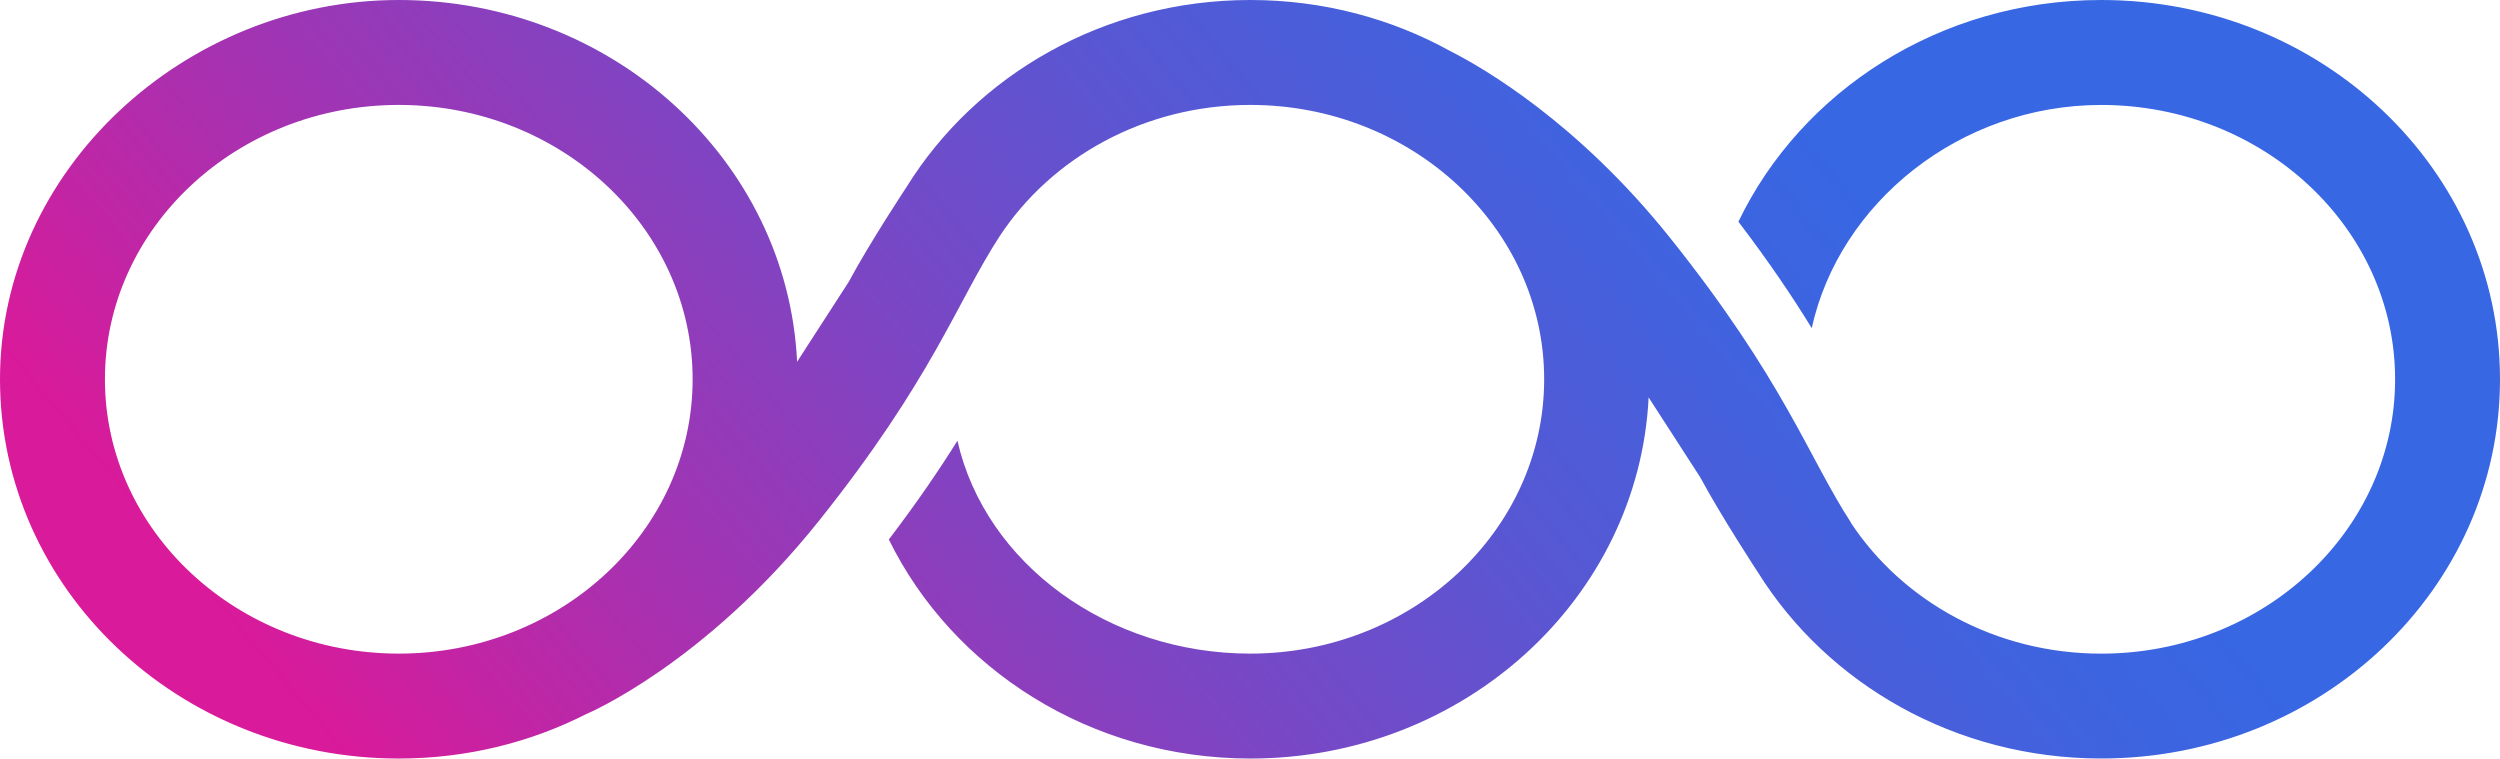 <?xml version="1.0" encoding="UTF-8"?>
<svg id="Layer_1" data-name="Layer 1" xmlns="http://www.w3.org/2000/svg" xmlns:xlink="http://www.w3.org/1999/xlink" viewBox="0 0 725.28 220.06">
  <defs>
    <style>
      .cls-1 {
        fill: url(#Degradado_sin_nombre_13);
        stroke-width: 0px;
      }
    </style>
    <linearGradient id="Degradado_sin_nombre_13" data-name="Degradado sin nombre 13" x1="130.86" y1="304.52" x2="594.42" y2="-84.45" gradientUnits="userSpaceOnUse">
      <stop offset=".05" stop-color="#d91a9a"/>
      <stop offset=".19" stop-color="#ae2ead"/>
      <stop offset=".39" stop-color="#7b46c4"/>
      <stop offset=".56" stop-color="#5658d4"/>
      <stop offset=".7" stop-color="#3f63df"/>
      <stop offset=".79" stop-color="#3767e3"/>
    </linearGradient>
  </defs>
  <path class="cls-1" d="m609.59,0C562.85,0,522.58,26.37,504.33,64.32c8.98,11.78,15.78,21.91,21.25,30.83l.03.04c7.96-36.23,42.86-64.74,83.99-64.74,47,0,85.25,35.7,85.25,79.59s-38.24,79.59-85.25,79.59c-30.67,0-57.61-15.2-72.63-37.96l.04-.02c-12.32-18.93-19.48-41.36-52.56-82.72-26.79-33.49-54.21-49.29-63.67-54.09C403.71,5.4,383.89,0,362.74,0,320.29,0,283.18,21.75,263.05,54.17h0s-10.68,16.14-16.83,27.61l-14.84,22.97-.13.21C228.47,46.55,177.79,0,115.69,0S0,49.26,0,110.03s51.79,110.03,115.69,110.03c19.75,0,38.34-4.71,54.6-13.01v.02s34.03-14.38,67.11-55.74c33.08-41.36,40.25-63.79,52.56-82.72h0s0,0,0,0c14.99-22.87,42-38.17,72.77-38.17,47,0,85.25,35.7,85.25,79.59s-38.24,79.59-85.25,79.59c-40.92,0-76.78-25.81-84.97-61.76-5.23,8.38-11.65,17.82-19.9,28.65,18.42,37.54,58.45,63.55,104.88,63.55,62.04,0,112.66-46.44,115.55-104.77l.12.2,14.84,22.97c6.16,11.47,16.79,27.65,16.79,27.65,20.16,32.29,57.2,53.94,99.55,53.94,63.89,0,115.69-49.26,115.69-110.03S673.48,0,609.59,0ZM115.69,189.62c-47,0-85.25-35.7-85.25-79.59S68.68,30.44,115.69,30.44s85.25,35.7,85.25,79.59-38.24,79.59-85.25,79.59Z"/>
</svg>